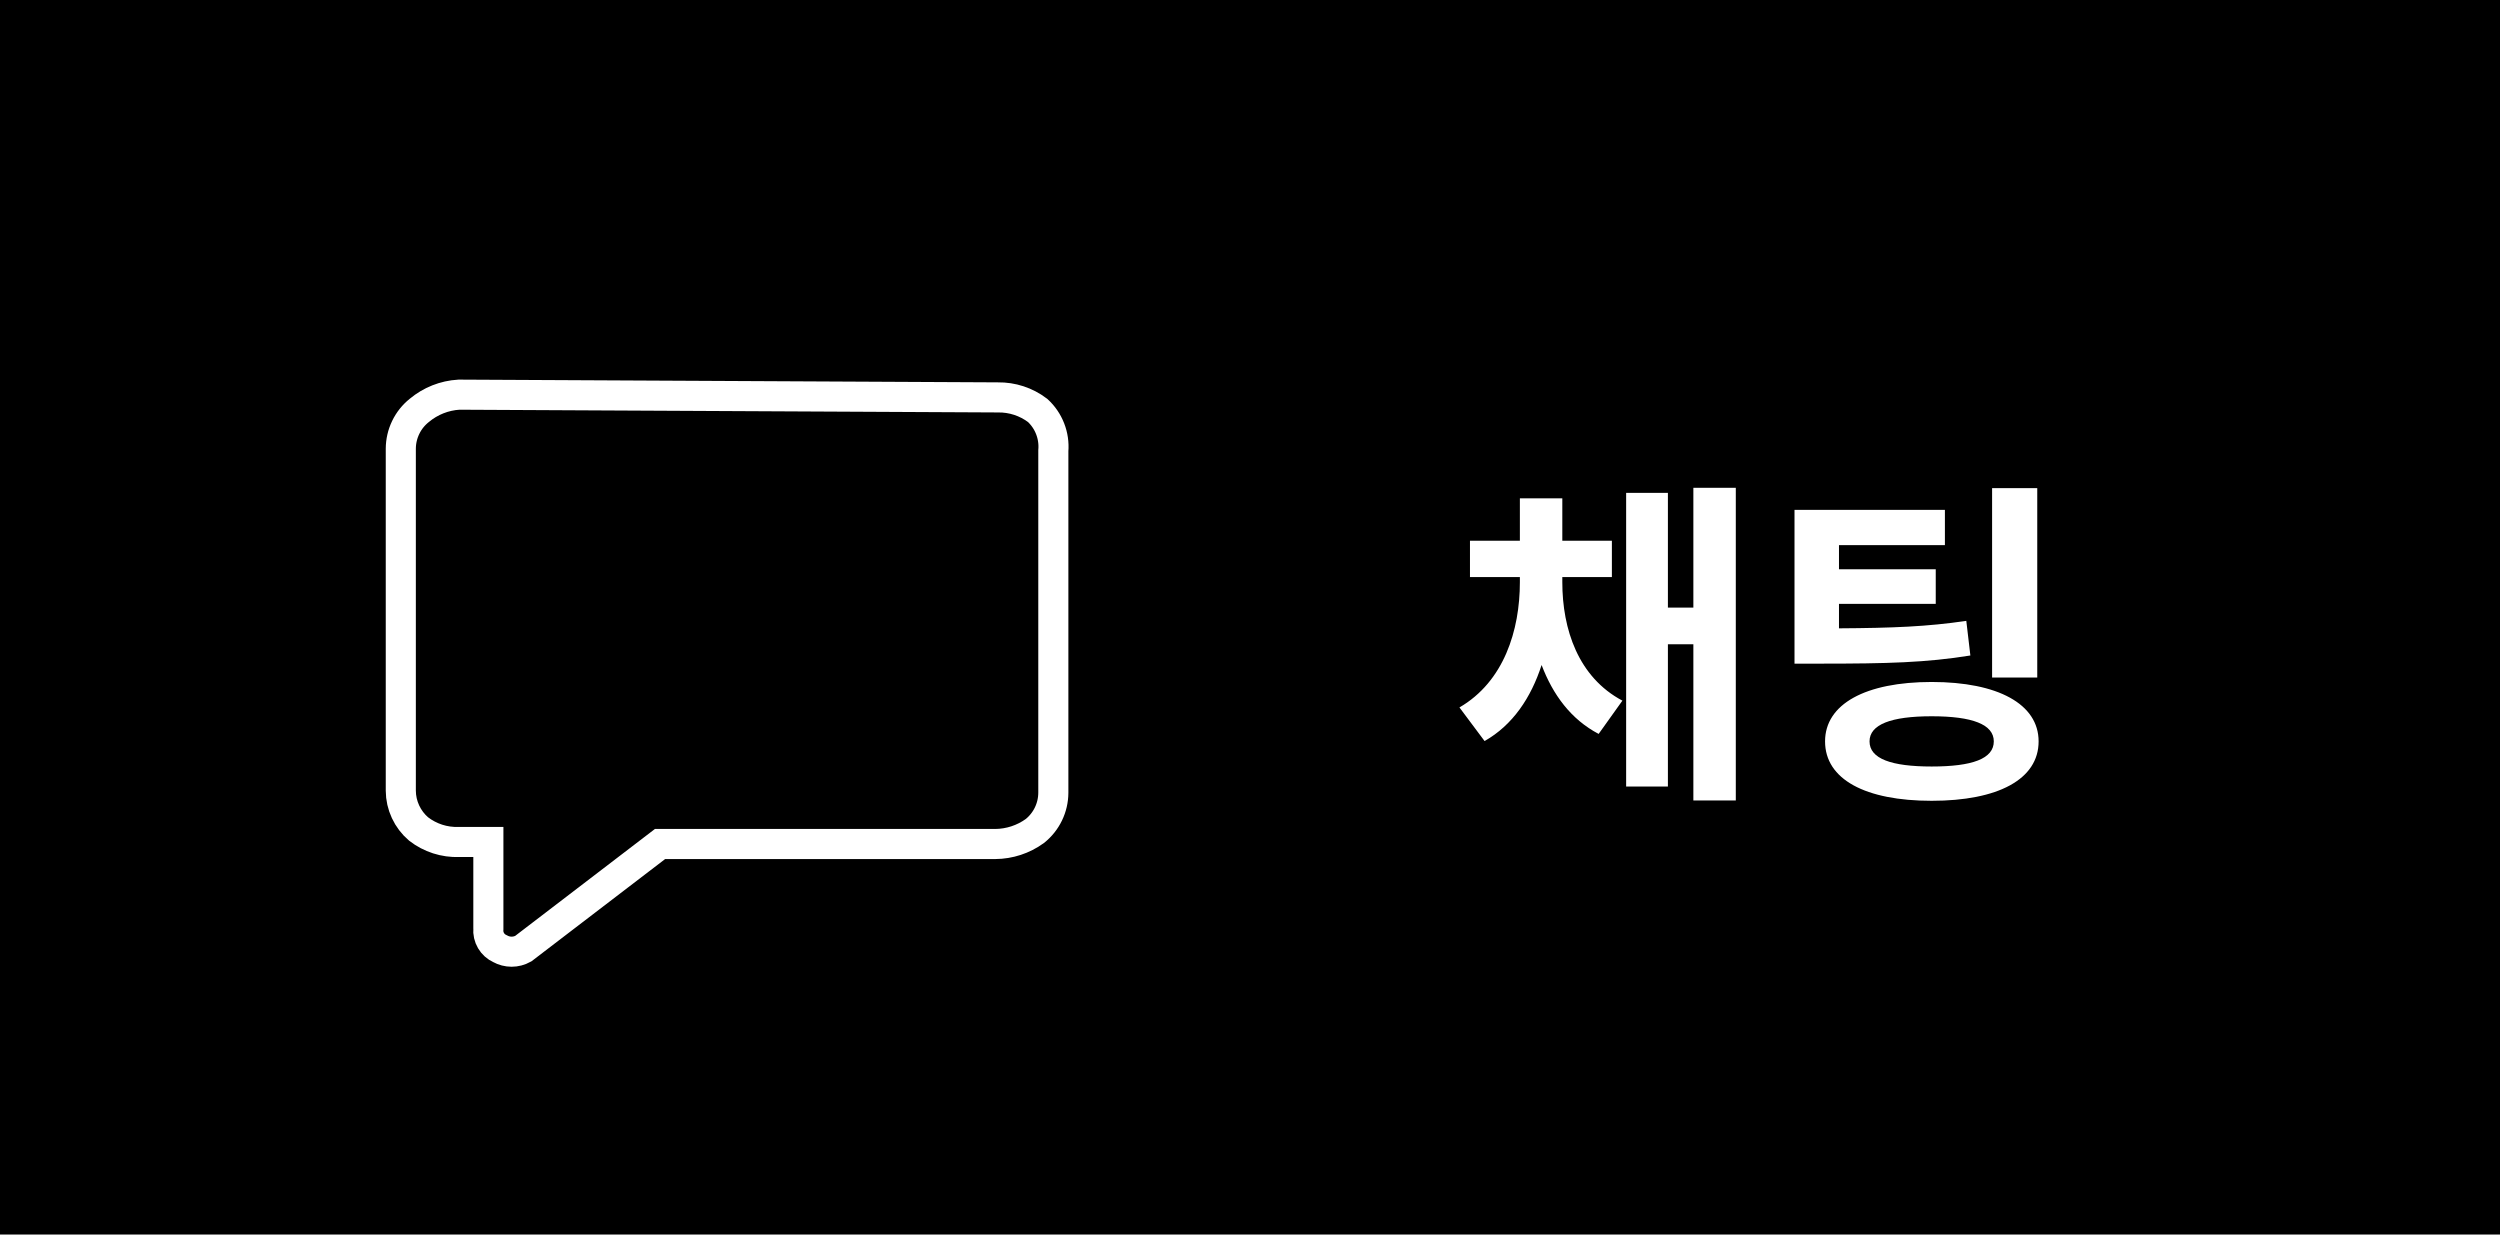 <svg width="81" height="40" viewBox="0 0 81 40" fill="none" xmlns="http://www.w3.org/2000/svg">
<rect width="81" height="40" fill="black"/>
<path d="M14.87 12.787C14.398 12.815 13.948 12.994 13.585 13.297C13.399 13.446 13.248 13.634 13.145 13.849C13.041 14.064 12.987 14.299 12.986 14.538V25.618C12.987 25.854 13.039 26.087 13.139 26.301C13.238 26.515 13.383 26.706 13.562 26.859C13.936 27.148 14.398 27.297 14.87 27.28H15.823V30.094C15.811 30.227 15.841 30.361 15.909 30.476C15.976 30.591 16.078 30.682 16.2 30.737C16.315 30.801 16.445 30.835 16.576 30.835C16.708 30.835 16.838 30.801 16.953 30.737L21.385 27.346H32.244C32.706 27.343 33.155 27.196 33.529 26.925C33.715 26.776 33.866 26.587 33.969 26.373C34.073 26.158 34.127 25.923 34.128 25.684V14.604C34.148 14.362 34.113 14.118 34.024 13.891C33.936 13.665 33.797 13.461 33.618 13.297C33.248 13.017 32.796 12.869 32.333 12.876L14.87 12.787Z" stroke="white" stroke-width="0.975" stroke-miterlimit="10"/>
<path d="M50.619 18.697H52.225V17.52H50.619V16.145H49.244V17.52H47.627V18.697H49.244V18.862C49.244 20.424 48.727 22.085 47.286 22.921L48.1 24.01C49.013 23.493 49.607 22.602 49.948 21.546C50.311 22.503 50.894 23.306 51.796 23.779L52.566 22.701C51.136 21.942 50.619 20.391 50.619 18.862V18.697ZM54.865 15.804V19.687H54.04V15.969H52.687V25.484H54.04V20.875H54.865V25.935H56.24V15.804H54.865ZM66.007 15.815H64.544V21.953H66.007V15.815ZM63.708 20.116C62.443 20.303 61.332 20.347 59.583 20.358V19.566H62.718V18.444H59.583V17.663H63.015V16.519H58.142V21.502H59.011C61.145 21.502 62.41 21.469 63.84 21.238L63.708 20.116ZM62.586 24.835C61.277 24.835 60.573 24.582 60.573 24.021C60.573 23.471 61.277 23.207 62.586 23.207C63.906 23.207 64.599 23.471 64.599 24.021C64.599 24.582 63.906 24.835 62.586 24.835ZM62.586 22.096C60.441 22.096 59.132 22.811 59.132 24.021C59.132 25.253 60.441 25.946 62.586 25.946C64.731 25.946 66.051 25.253 66.051 24.021C66.051 22.811 64.731 22.096 62.586 22.096Z" fill="white"/>
</svg>
